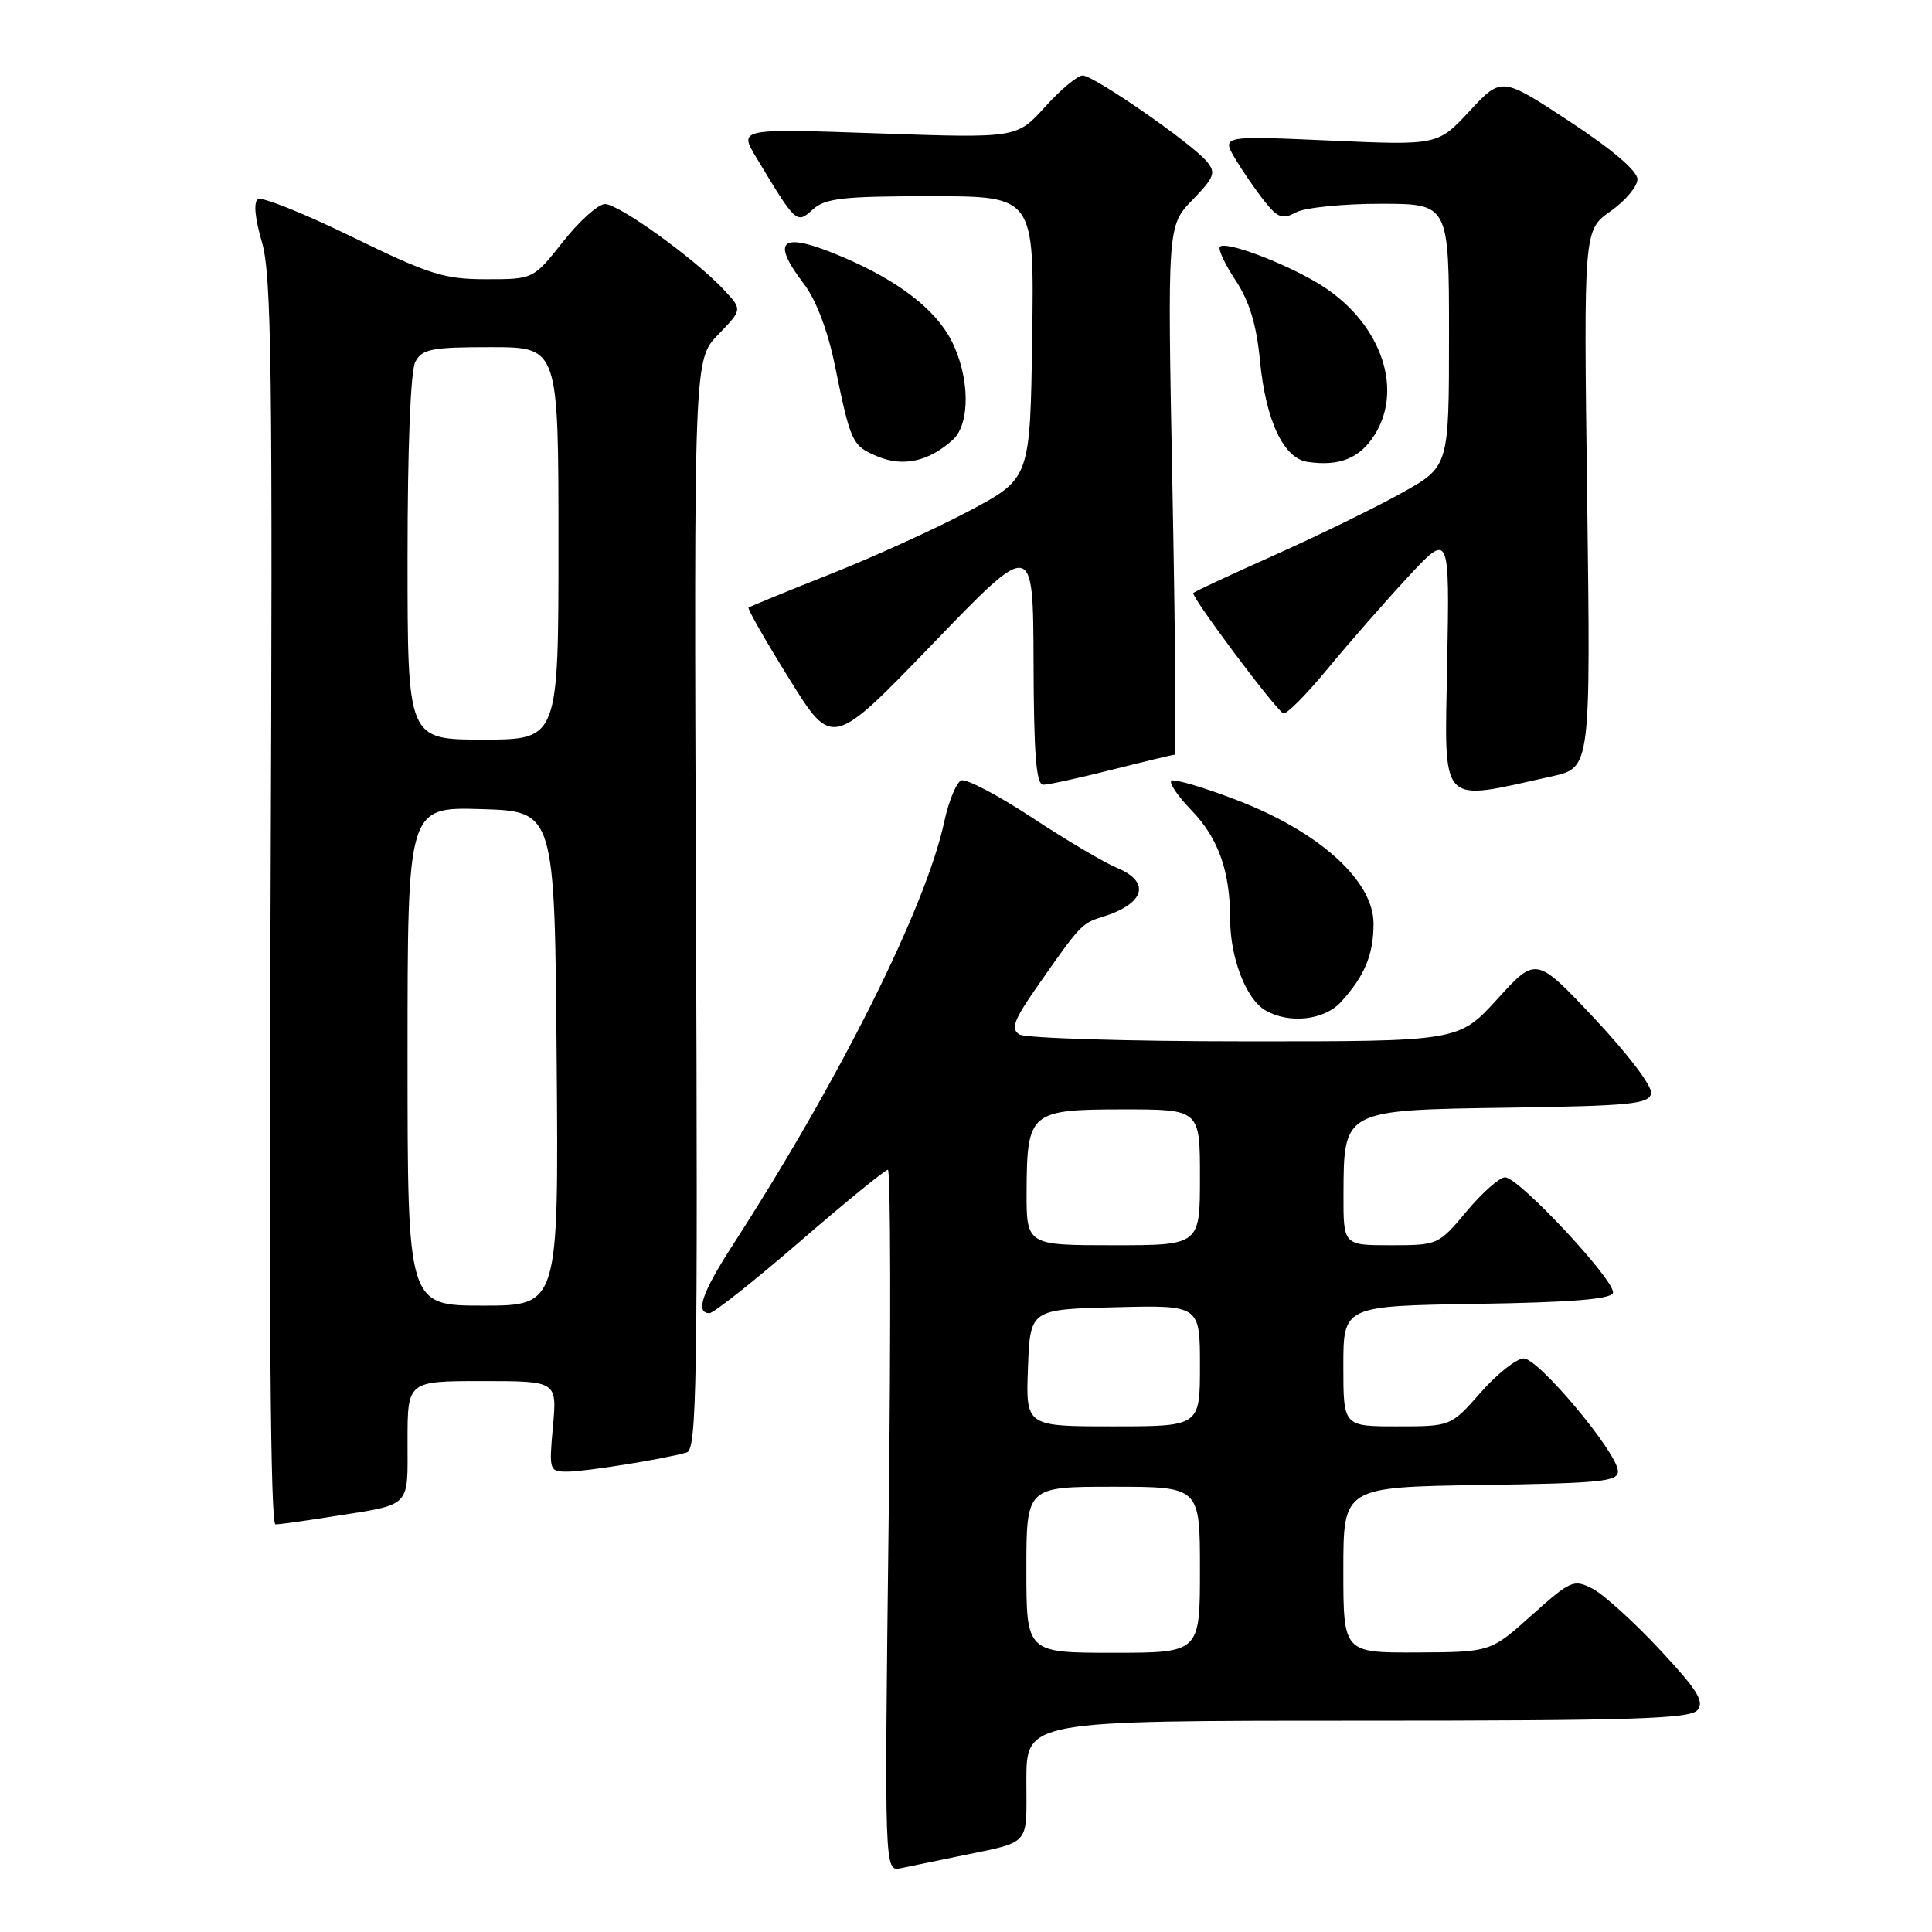 <?xml version="1.0" encoding="UTF-8" standalone="no"?>
<!DOCTYPE svg PUBLIC "-//W3C//DTD SVG 1.1//EN" "http://www.w3.org/Graphics/SVG/1.1/DTD/svg11.dtd" >
<svg xmlns="http://www.w3.org/2000/svg" xmlns:xlink="http://www.w3.org/1999/xlink" version="1.1" viewBox="0 0 256 256">
 <g >
 <path fill="currentColor"
d=" M 127.00 245.97 C 136.74 243.94 136.00 244.77 136.00 235.93 C 136.00 228.00 136.00 228.00 179.88 228.00 C 216.43 228.00 223.95 227.76 224.93 226.59 C 225.87 225.45 224.89 223.89 219.87 218.52 C 216.45 214.86 212.47 211.26 211.02 210.51 C 208.52 209.22 208.13 209.39 202.95 214.03 C 197.50 218.91 197.50 218.91 187.75 218.96 C 178.00 219.00 178.00 219.00 178.00 208.02 C 178.00 197.05 178.00 197.05 196.25 196.77 C 212.36 196.53 214.49 196.31 214.38 194.88 C 214.20 192.35 203.85 180.00 201.91 180.00 C 200.95 180.00 198.39 182.03 196.21 184.50 C 192.25 189.00 192.25 189.00 185.12 189.00 C 178.00 189.00 178.00 189.00 178.00 181.02 C 178.00 173.05 178.00 173.05 195.67 172.77 C 208.06 172.58 213.45 172.15 213.72 171.33 C 214.21 169.88 201.26 156.00 199.43 156.00 C 198.70 156.00 196.41 158.03 194.34 160.50 C 190.61 164.96 190.52 165.00 184.29 165.00 C 178.00 165.00 178.00 165.00 178.02 158.25 C 178.06 147.02 177.93 147.09 199.99 146.77 C 216.08 146.53 218.51 146.29 218.78 144.88 C 218.96 143.96 215.74 139.71 211.32 135.00 C 203.54 126.73 203.54 126.73 198.42 132.36 C 193.29 138.00 193.29 138.00 164.90 137.98 C 149.28 137.98 135.86 137.56 135.07 137.07 C 133.91 136.33 134.33 135.18 137.36 130.83 C 143.07 122.63 143.34 122.34 146.00 121.52 C 151.70 119.77 152.57 116.89 147.99 114.99 C 146.33 114.31 141.28 111.32 136.77 108.35 C 132.26 105.38 128.03 103.16 127.38 103.41 C 126.73 103.66 125.71 106.13 125.11 108.91 C 122.69 120.20 111.28 143.02 97.04 165.06 C 93.02 171.29 92.09 174.00 94.01 174.00 C 94.56 174.00 99.96 169.72 106.00 164.50 C 112.04 159.28 117.29 155.00 117.65 155.00 C 118.01 155.00 118.06 175.92 117.75 201.49 C 117.19 247.99 117.19 247.99 119.35 247.55 C 120.53 247.31 123.97 246.60 127.00 245.97 Z  M 44.00 200.95 C 54.65 199.27 54.00 199.91 54.00 190.93 C 54.00 183.00 54.00 183.00 63.91 183.00 C 73.81 183.00 73.81 183.00 73.27 189.00 C 72.74 194.85 72.78 195.00 75.18 195.00 C 77.57 195.00 87.98 193.33 91.00 192.46 C 92.32 192.08 92.47 183.30 92.22 119.84 C 91.95 47.65 91.95 47.65 95.16 44.34 C 98.37 41.02 98.37 41.02 95.94 38.42 C 92.07 34.28 81.96 27.00 80.15 27.04 C 79.24 27.06 76.74 29.31 74.59 32.04 C 70.67 37.00 70.67 37.00 64.41 37.00 C 58.84 37.00 56.89 36.38 46.66 31.39 C 40.34 28.30 34.73 26.05 34.19 26.38 C 33.58 26.76 33.77 28.87 34.70 32.06 C 35.98 36.42 36.14 48.80 35.85 119.57 C 35.62 174.09 35.84 202.00 36.50 201.99 C 37.05 201.99 40.42 201.52 44.00 200.95 Z  M 177.70 132.75 C 180.83 129.31 182.00 126.49 182.00 122.38 C 182.00 116.73 174.86 110.25 164.02 106.07 C 159.49 104.32 155.52 103.15 155.21 103.46 C 154.89 103.77 156.08 105.51 157.84 107.33 C 161.43 111.03 163.00 115.44 163.00 121.78 C 163.00 126.90 165.11 132.39 167.66 133.87 C 170.82 135.71 175.48 135.19 177.70 132.75 Z  M 205.64 102.87 C 210.77 101.73 210.77 101.73 210.31 66.12 C 209.84 30.50 209.84 30.50 213.39 28.00 C 215.35 26.62 216.96 24.72 216.97 23.76 C 216.99 22.67 213.68 19.84 207.98 16.09 C 198.96 10.16 198.96 10.16 194.73 14.71 C 190.50 19.26 190.50 19.26 176.19 18.62 C 161.88 17.99 161.88 17.99 163.66 21.01 C 164.65 22.67 166.39 25.21 167.54 26.65 C 169.32 28.89 169.94 29.10 171.75 28.13 C 172.91 27.51 177.95 27.00 182.93 27.00 C 192.00 27.00 192.00 27.00 192.00 44.41 C 192.00 61.83 192.00 61.83 185.75 65.31 C 182.31 67.23 174.78 70.91 169.00 73.50 C 163.22 76.08 158.33 78.36 158.12 78.57 C 157.73 78.94 168.79 93.75 170.03 94.52 C 170.40 94.75 173.01 92.14 175.83 88.72 C 178.65 85.30 183.46 79.80 186.52 76.50 C 192.08 70.50 192.08 70.50 191.76 87.86 C 191.41 107.20 190.50 106.21 205.64 102.87 Z  M 147.38 101.98 C 151.71 100.89 155.43 100.00 155.65 100.00 C 155.86 100.00 155.73 84.23 155.36 64.96 C 154.68 29.93 154.68 29.93 157.99 26.51 C 160.92 23.49 161.15 22.88 159.91 21.40 C 157.93 19.00 144.93 10.00 143.46 10.00 C 142.78 10.00 140.54 11.87 138.48 14.15 C 134.73 18.31 134.73 18.31 116.31 17.67 C 97.90 17.03 97.90 17.03 100.20 20.85 C 105.51 29.68 105.54 29.70 107.71 27.75 C 109.36 26.26 111.72 26.00 123.35 26.00 C 137.04 26.00 137.04 26.00 136.77 44.70 C 136.50 63.39 136.50 63.39 128.50 67.66 C 124.10 70.00 115.78 73.79 110.00 76.08 C 104.22 78.37 99.36 80.37 99.19 80.51 C 99.02 80.66 101.44 84.91 104.58 89.95 C 110.27 99.12 110.27 99.12 123.59 85.31 C 136.90 71.50 136.90 71.50 136.95 87.75 C 136.99 100.06 137.30 104.00 138.25 103.98 C 138.94 103.98 143.04 103.08 147.38 101.98 Z  M 126.25 58.28 C 128.60 56.15 128.51 49.93 126.08 45.15 C 123.95 40.98 119.02 37.19 111.67 34.06 C 103.51 30.59 101.98 31.67 106.55 37.66 C 108.12 39.71 109.68 43.82 110.59 48.26 C 112.74 58.74 112.89 59.05 116.30 60.49 C 119.68 61.90 123.07 61.15 126.25 58.28 Z  M 182.15 57.61 C 186.14 51.27 182.72 42.28 174.47 37.43 C 169.70 34.63 162.40 31.93 161.65 32.69 C 161.36 32.98 162.28 34.98 163.71 37.13 C 165.55 39.92 166.49 42.99 166.95 47.77 C 167.72 55.72 170.06 60.72 173.24 61.20 C 177.46 61.83 180.19 60.74 182.15 57.61 Z  M 136.00 208.00 C 136.00 197.00 136.00 197.00 147.50 197.00 C 159.00 197.00 159.00 197.00 159.00 208.00 C 159.00 219.00 159.00 219.00 147.50 219.00 C 136.00 219.00 136.00 219.00 136.00 208.00 Z  M 136.21 181.25 C 136.50 173.50 136.50 173.50 147.75 173.22 C 159.00 172.93 159.00 172.93 159.00 180.97 C 159.00 189.00 159.00 189.00 147.46 189.00 C 135.92 189.00 135.92 189.00 136.21 181.25 Z  M 136.03 157.75 C 136.08 147.36 136.50 147.00 148.86 147.00 C 159.00 147.00 159.00 147.00 159.00 156.00 C 159.00 165.00 159.00 165.00 147.50 165.00 C 136.00 165.00 136.00 165.00 136.03 157.75 Z  M 54.00 139.96 C 54.00 106.93 54.00 106.93 63.75 107.21 C 73.50 107.50 73.50 107.50 73.76 140.25 C 74.03 173.00 74.03 173.00 64.01 173.00 C 54.00 173.00 54.00 173.00 54.00 139.96 Z  M 54.00 73.93 C 54.00 59.26 54.40 49.11 55.04 47.93 C 55.94 46.24 57.20 46.00 65.04 46.00 C 74.00 46.00 74.00 46.00 74.00 72.00 C 74.00 98.00 74.00 98.00 64.00 98.00 C 54.00 98.00 54.00 98.00 54.00 73.93 Z "/>
</g>
</svg>